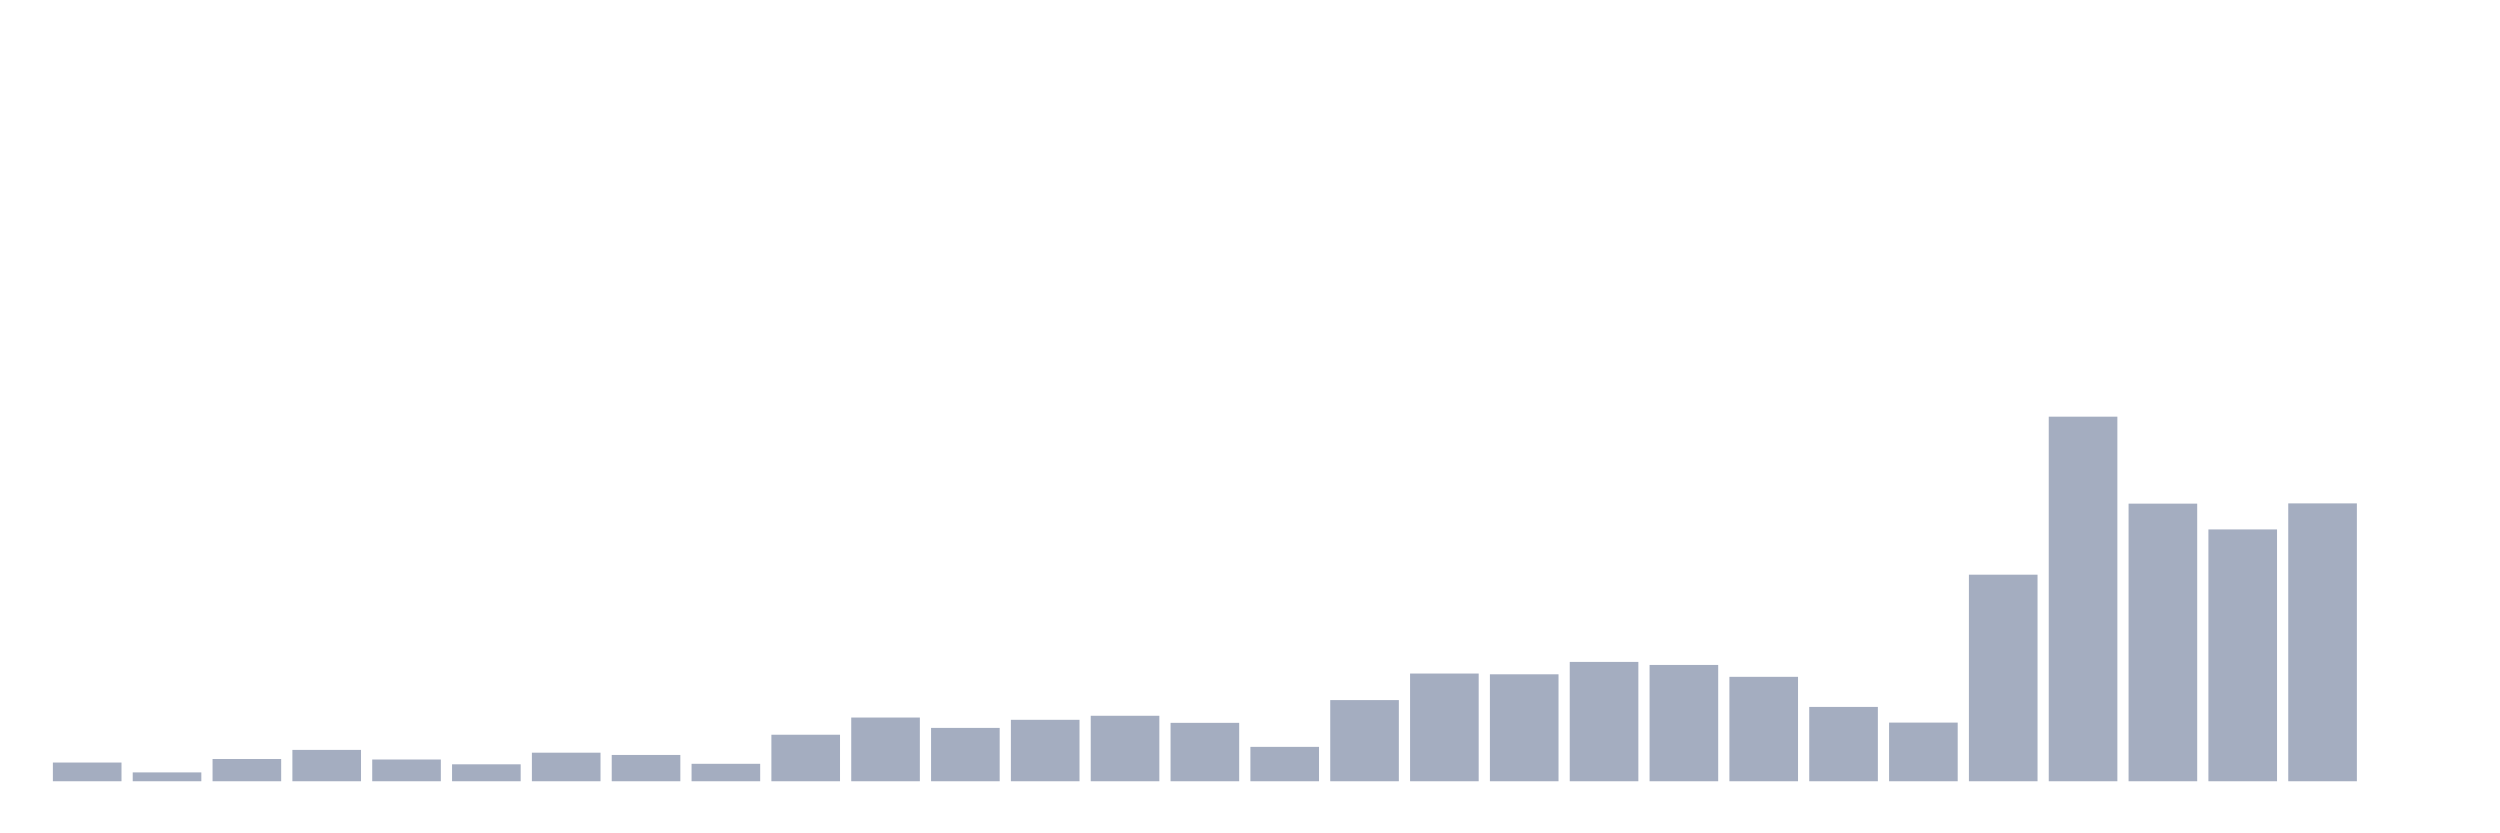 <svg xmlns="http://www.w3.org/2000/svg" viewBox="0 0 480 160"><g transform="translate(10,10)"><rect class="bar" x="0.153" width="13.175" y="136.408" height="3.592" fill="rgb(164,173,192)"></rect><rect class="bar" x="15.482" width="13.175" y="138.301" height="1.699" fill="rgb(164,173,192)"></rect><rect class="bar" x="30.81" width="13.175" y="135.728" height="4.272" fill="rgb(164,173,192)"></rect><rect class="bar" x="46.138" width="13.175" y="133.981" height="6.019" fill="rgb(164,173,192)"></rect><rect class="bar" x="61.466" width="13.175" y="135.825" height="4.175" fill="rgb(164,173,192)"></rect><rect class="bar" x="76.794" width="13.175" y="136.748" height="3.252" fill="rgb(164,173,192)"></rect><rect class="bar" x="92.123" width="13.175" y="134.515" height="5.485" fill="rgb(164,173,192)"></rect><rect class="bar" x="107.451" width="13.175" y="134.951" height="5.049" fill="rgb(164,173,192)"></rect><rect class="bar" x="122.779" width="13.175" y="136.65" height="3.35" fill="rgb(164,173,192)"></rect><rect class="bar" x="138.107" width="13.175" y="131.068" height="8.932" fill="rgb(164,173,192)"></rect><rect class="bar" x="153.436" width="13.175" y="127.767" height="12.233" fill="rgb(164,173,192)"></rect><rect class="bar" x="168.764" width="13.175" y="129.757" height="10.243" fill="rgb(164,173,192)"></rect><rect class="bar" x="184.092" width="13.175" y="128.204" height="11.796" fill="rgb(164,173,192)"></rect><rect class="bar" x="199.42" width="13.175" y="127.427" height="12.573" fill="rgb(164,173,192)"></rect><rect class="bar" x="214.748" width="13.175" y="128.786" height="11.214" fill="rgb(164,173,192)"></rect><rect class="bar" x="230.077" width="13.175" y="133.398" height="6.602" fill="rgb(164,173,192)"></rect><rect class="bar" x="245.405" width="13.175" y="124.417" height="15.583" fill="rgb(164,173,192)"></rect><rect class="bar" x="260.733" width="13.175" y="119.32" height="20.68" fill="rgb(164,173,192)"></rect><rect class="bar" x="276.061" width="13.175" y="119.466" height="20.534" fill="rgb(164,173,192)"></rect><rect class="bar" x="291.39" width="13.175" y="117.087" height="22.913" fill="rgb(164,173,192)"></rect><rect class="bar" x="306.718" width="13.175" y="117.67" height="22.33" fill="rgb(164,173,192)"></rect><rect class="bar" x="322.046" width="13.175" y="119.951" height="20.049" fill="rgb(164,173,192)"></rect><rect class="bar" x="337.374" width="13.175" y="125.728" height="14.272" fill="rgb(164,173,192)"></rect><rect class="bar" x="352.702" width="13.175" y="128.738" height="11.262" fill="rgb(164,173,192)"></rect><rect class="bar" x="368.031" width="13.175" y="100.34" height="39.66" fill="rgb(164,173,192)"></rect><rect class="bar" x="383.359" width="13.175" y="70" height="70" fill="rgb(164,173,192)"></rect><rect class="bar" x="398.687" width="13.175" y="86.699" height="53.301" fill="rgb(164,173,192)"></rect><rect class="bar" x="414.015" width="13.175" y="91.65" height="48.35" fill="rgb(164,173,192)"></rect><rect class="bar" x="429.344" width="13.175" y="86.65" height="53.35" fill="rgb(164,173,192)"></rect><rect class="bar" x="444.672" width="13.175" y="140" height="0" fill="rgb(164,173,192)"></rect></g></svg>